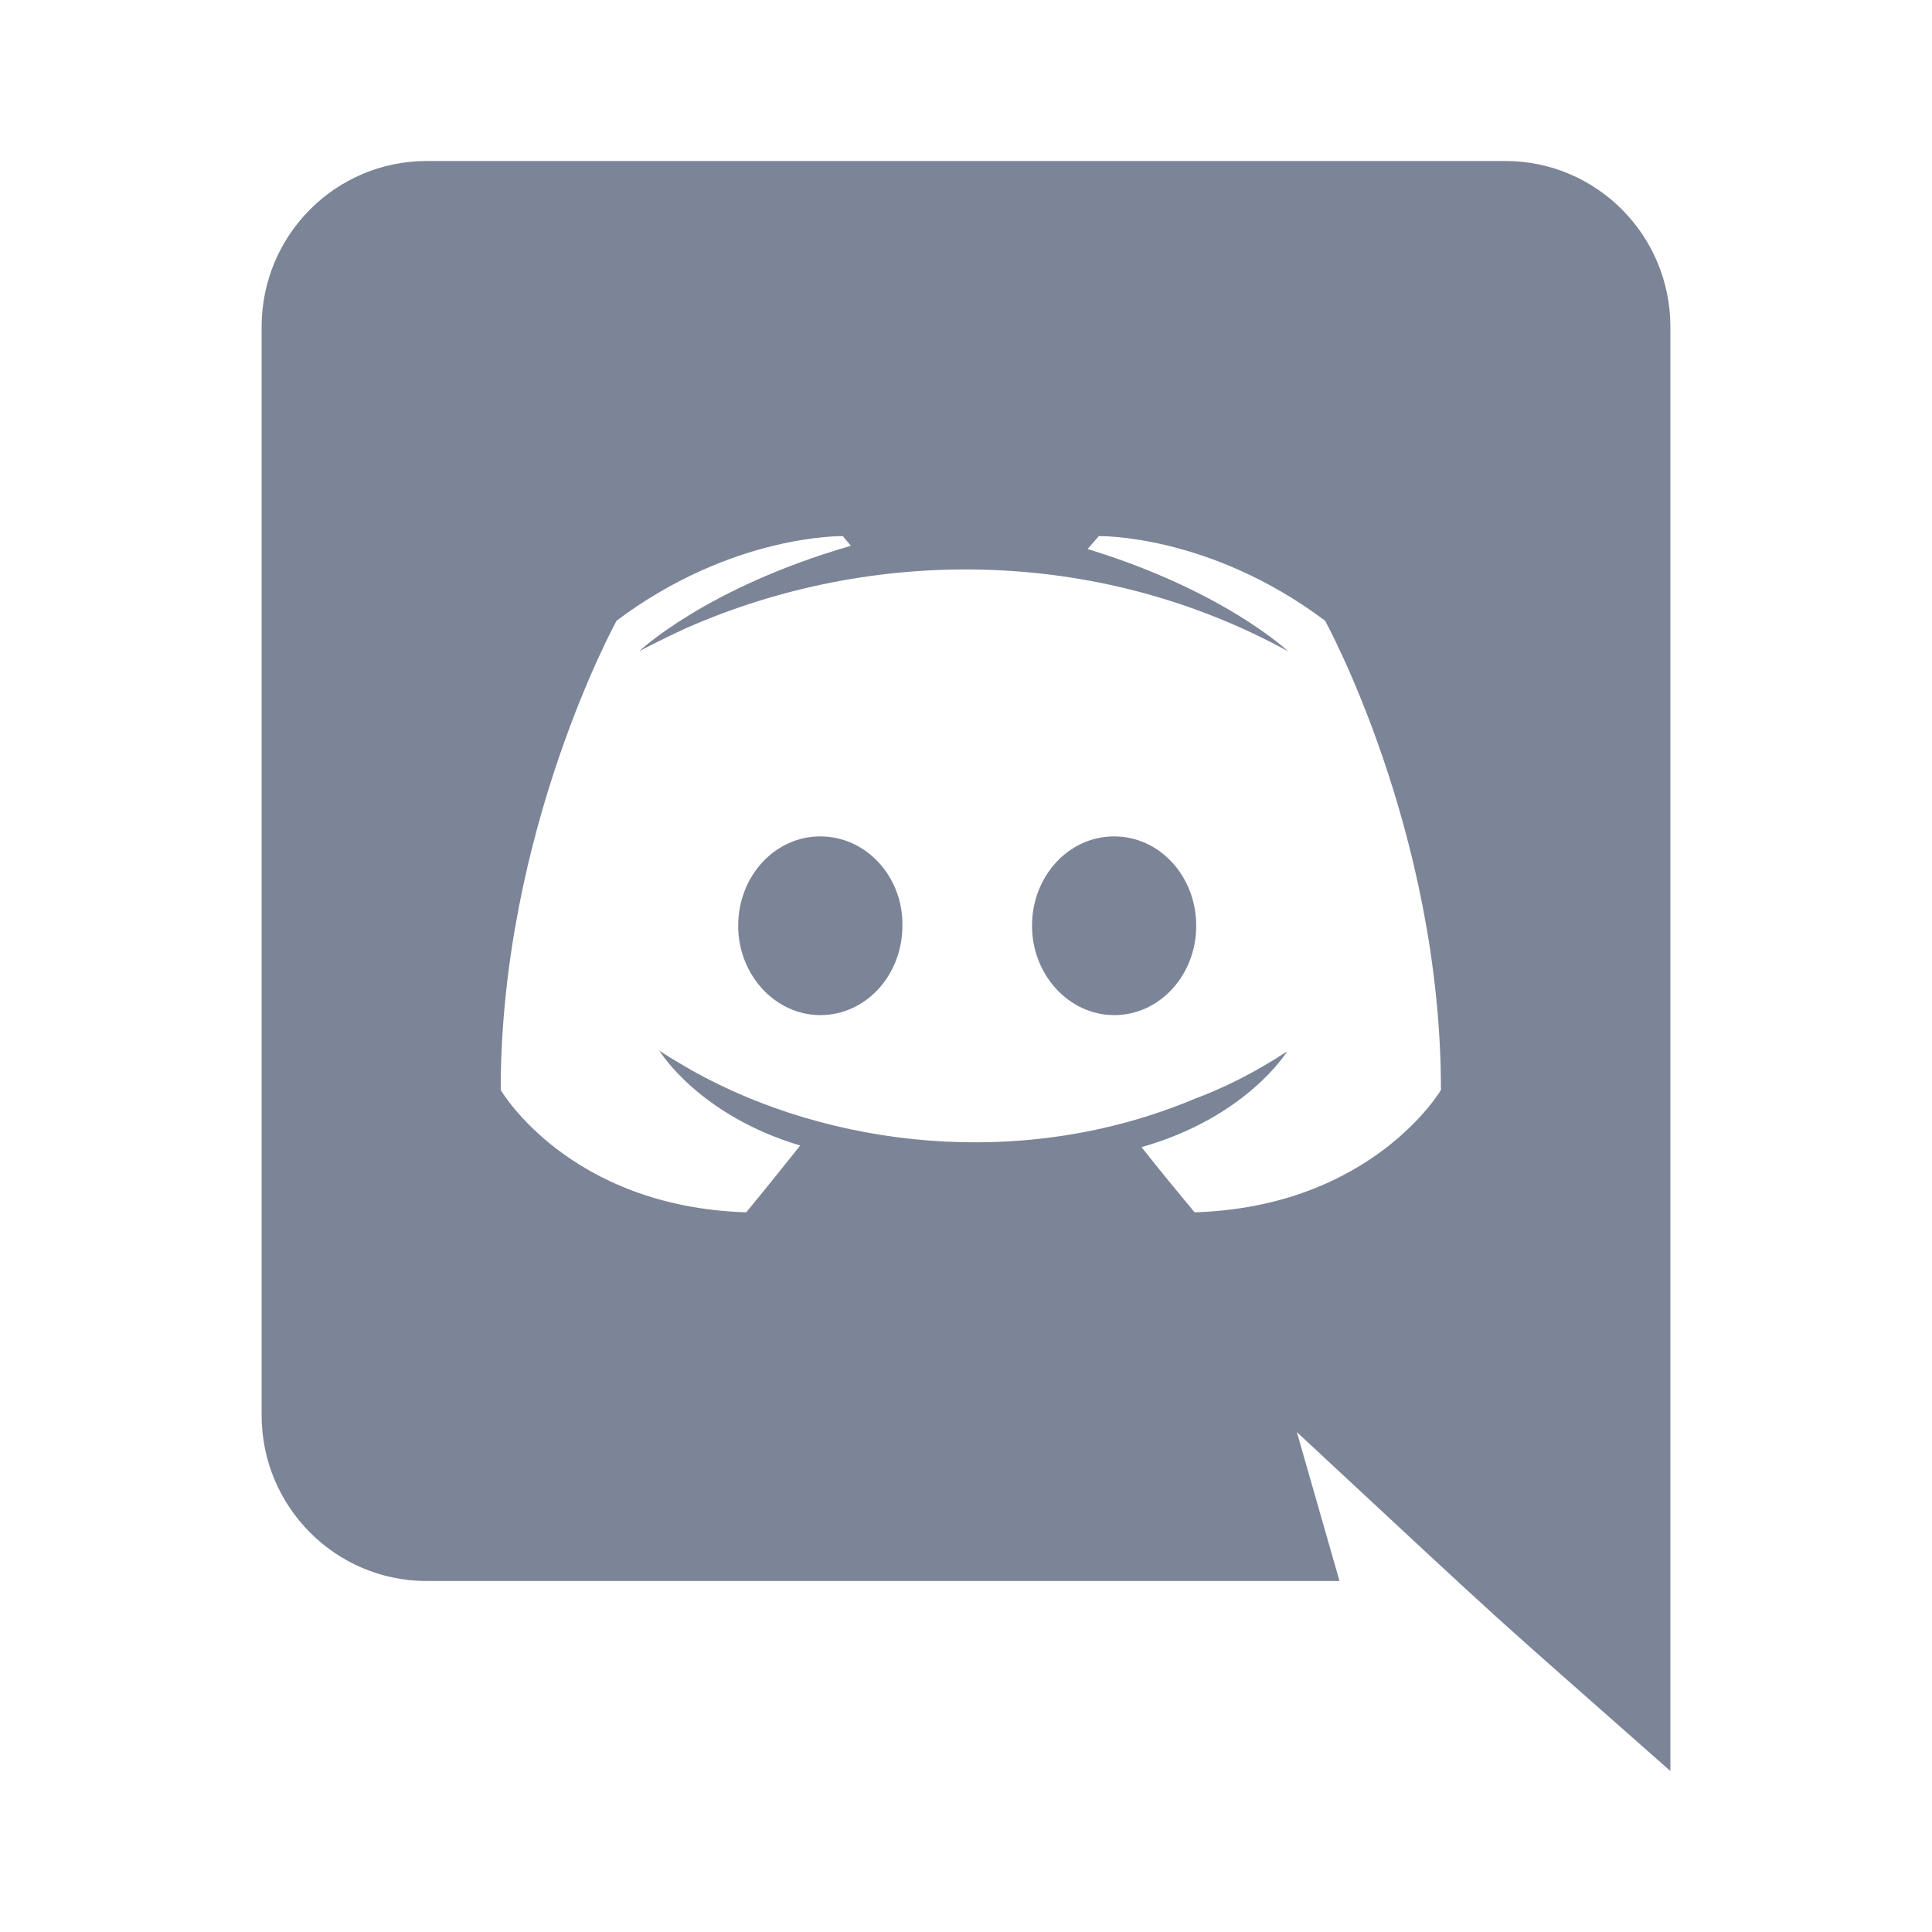 <svg width="24" height="24" viewBox="0 0 24 24" fill="none" xmlns="http://www.w3.org/2000/svg">
<path d="M14.86 11.5C14.86 12.11 14.41 12.61 13.84 12.61C13.28 12.61 12.82 12.11 12.82 11.5C12.82 10.89 13.27 10.39 13.84 10.39C14.41 10.39 14.86 10.89 14.86 11.5ZM10.19 10.39C9.62 10.39 9.17 10.89 9.17 11.5C9.17 12.11 9.63 12.61 10.19 12.61C10.76 12.61 11.21 12.11 11.21 11.5C11.22 10.89 10.76 10.39 10.19 10.39ZM20.75 4.06V22C18.231 19.774 19.036 20.511 16.11 17.79L16.64 19.64H5.3C4.17 19.64 3.25 18.72 3.25 17.58V4.06C3.25 2.92 4.17 2 5.3 2H18.7C19.83 2 20.75 2.92 20.75 4.06ZM17.9 13.54C17.9 10.32 16.46 7.71 16.46 7.71C15.02 6.63 13.65 6.66 13.65 6.66L13.51 6.82C15.21 7.34 16 8.09 16 8.09C13.625 6.788 10.834 6.788 8.53 7.8C8.16 7.97 7.94 8.09 7.94 8.09C7.94 8.09 8.77 7.3 10.57 6.78L10.47 6.66C10.47 6.66 9.1 6.63 7.66 7.71C7.66 7.71 6.22 10.32 6.22 13.54C6.22 13.54 7.06 14.99 9.27 15.06C9.27 15.06 9.64 14.61 9.94 14.23C8.67 13.85 8.19 13.05 8.19 13.05C8.337 13.153 8.58 13.286 8.6 13.3C10.288 14.245 12.685 14.555 14.84 13.65C15.19 13.52 15.58 13.33 15.99 13.06C15.99 13.06 15.49 13.88 14.18 14.25C14.48 14.63 14.84 15.06 14.84 15.06C17.05 14.99 17.9 13.54 17.9 13.54Z" fill="#7C8497"/>
</svg>
